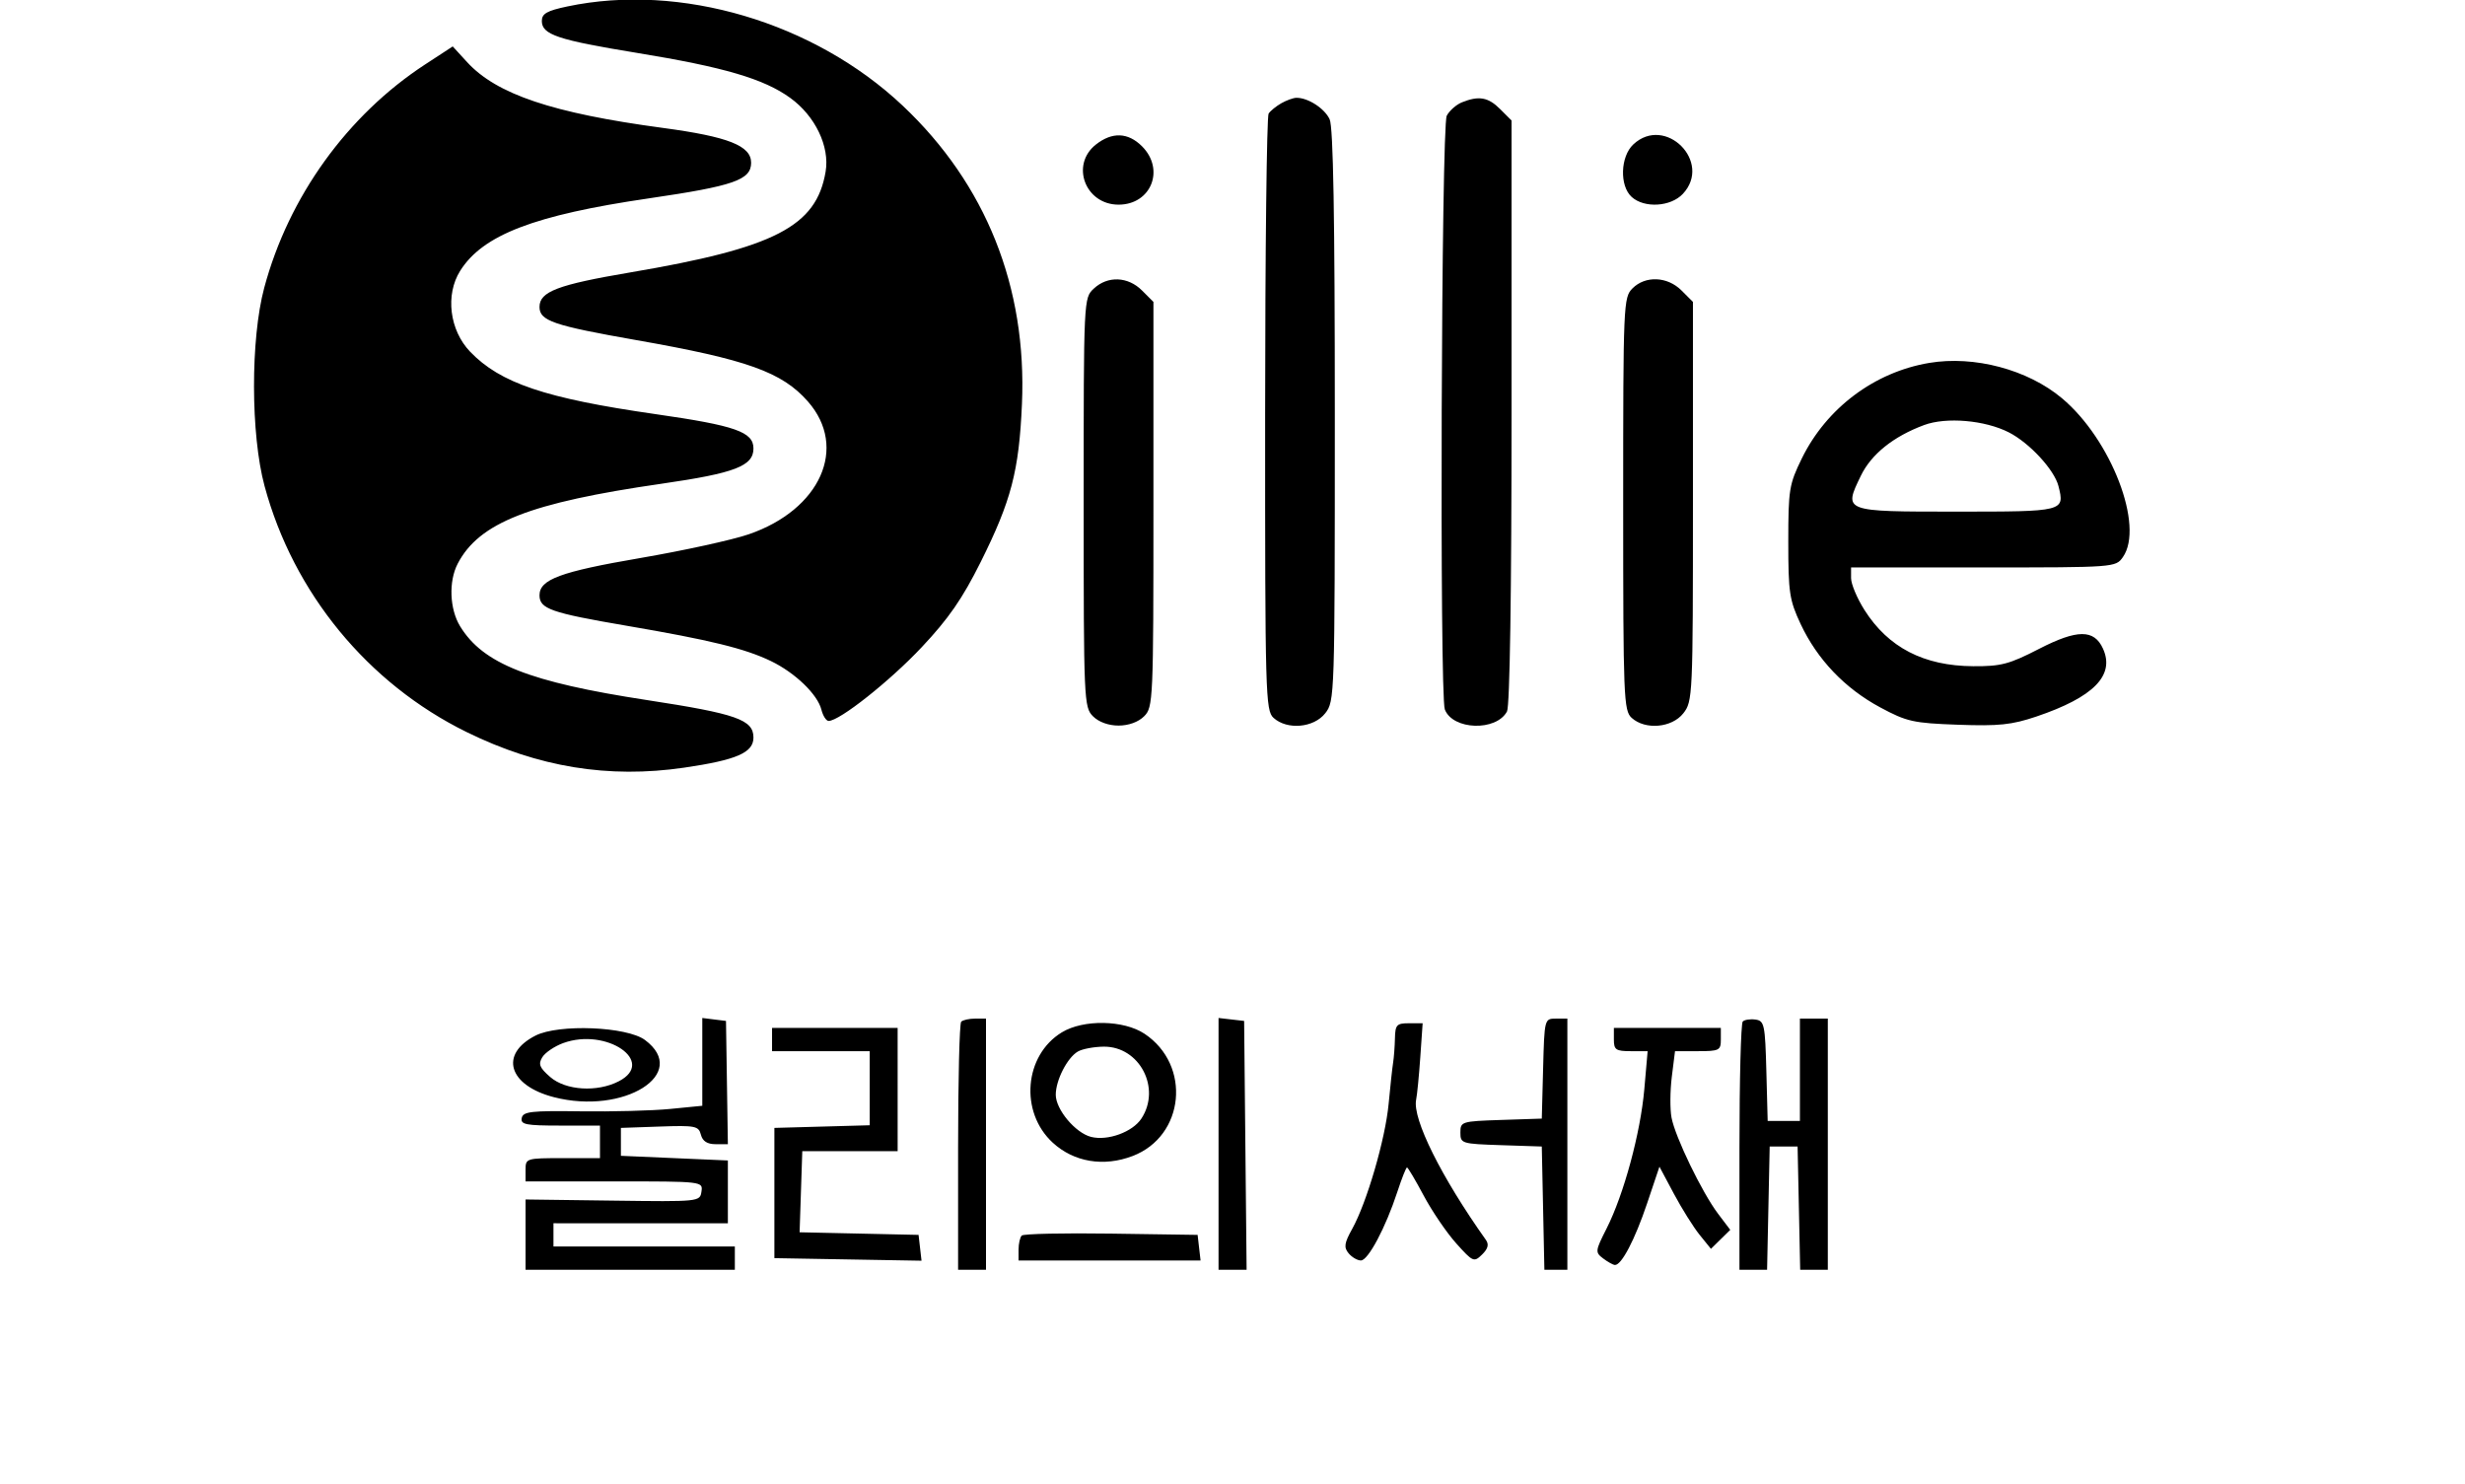 <svg xmlns="http://www.w3.org/2000/svg" width="530" height="319" viewBox="0 0 530 319" version="1.1">
	<path d="M 122 1.384 C 117.593 2.313, 116.500 2.933, 116.500 4.508 C 116.500 7.446, 119.919 8.593, 137 11.380 C 155.653 14.423, 164.253 16.952, 169.922 21.058 C 175.289 24.946, 178.430 31.497, 177.517 36.901 C 175.523 48.704, 166.613 53.299, 135.500 58.571 C 119.920 61.211, 116 62.702, 116 65.988 C 116 68.975, 118.949 69.984, 136.887 73.135 C 160.645 77.307, 168.157 79.998, 173.711 86.324 C 182.388 96.206, 176.397 109.607, 160.942 114.887 C 157.399 116.098, 146.932 118.387, 137.683 119.973 C 120.466 122.927, 116 124.578, 116 127.988 C 116 130.895, 118.471 131.760, 134.682 134.527 C 152.690 137.601, 160.161 139.430, 165.774 142.139 C 170.956 144.640, 175.784 149.291, 176.609 152.577 C 176.943 153.910, 177.643 155, 178.163 155 C 180.516 155, 191.297 146.464, 198.167 139.161 C 203.960 133.003, 206.912 128.738, 210.864 120.819 C 217.428 107.664, 219.100 101.265, 219.729 86.887 C 220.829 61.734, 211.991 39.611, 194.101 22.734 C 175.082 4.792, 146.285 -3.735, 122 1.384 M 91.420 13.846 C 74.685 24.772, 62.060 42.291, 56.812 61.870 C 53.853 72.907, 53.887 93.403, 56.883 104.500 C 63.088 127.490, 79.086 146.961, 100.350 157.404 C 115.714 164.949, 130.844 167.423, 147.096 165.046 C 158.378 163.397, 162 161.825, 162 158.577 C 162 154.741, 158.390 153.470, 139.108 150.516 C 113.789 146.638, 103.841 142.707, 98.919 134.634 C 96.663 130.935, 96.436 124.985, 98.405 121.200 C 103.001 112.368, 113.918 108.087, 142.298 103.993 C 158.006 101.726, 162 100.192, 162 96.423 C 162 92.858, 158.146 91.508, 140.901 89.031 C 117.249 85.634, 107.573 82.374, 101.085 75.620 C 96.645 70.997, 95.707 63.382, 98.942 58.229 C 103.792 50.504, 114.885 46.247, 139.556 42.641 C 157.784 39.977, 161.500 38.681, 161.500 34.987 C 161.500 31.329, 156.575 29.388, 142.500 27.498 C 118.799 24.315, 106.763 20.268, 100.426 13.350 L 97.340 9.981 91.420 13.846 M 275.500 22.195 C 274.400 22.819, 273.169 23.818, 272.765 24.415 C 272.361 25.012, 272.024 54.118, 272.015 89.095 C 272.001 149.446, 272.093 152.774, 273.829 154.345 C 276.754 156.992, 282.471 156.487, 284.927 153.365 C 286.973 150.765, 287 149.932, 287 89.412 C 287 46.603, 286.665 27.359, 285.890 25.657 C 284.818 23.305, 281.187 20.968, 278.703 21.030 C 278.041 21.047, 276.600 21.571, 275.500 22.195 M 314.315 22.007 C 313.114 22.491, 311.651 23.783, 311.065 24.878 C 309.892 27.071, 309.493 149.515, 310.650 152.529 C 312.358 156.981, 321.708 157.282, 324.021 152.961 C 324.630 151.823, 325 127.449, 325 88.520 L 325 25.909 322.545 23.455 C 319.978 20.887, 317.971 20.534, 314.315 22.007 M 235.635 31.073 C 230.106 35.422, 233.334 44, 240.500 44 C 247.504 44, 250.540 36.450, 245.545 31.455 C 242.546 28.455, 239.130 28.323, 235.635 31.073 M 351.189 31.039 C 348.386 33.650, 348.185 39.953, 350.829 42.345 C 353.551 44.809, 359.210 44.469, 361.826 41.686 C 368.251 34.846, 358.055 24.642, 351.189 31.039 M 235.189 62.039 C 233.001 64.077, 233 64.103, 233 108.039 C 233 150.667, 233.061 152.061, 235 154 C 236.238 155.238, 238.333 156, 240.500 156 C 242.667 156, 244.762 155.238, 246 154 C 247.939 152.061, 248 150.667, 248 108.455 L 248 64.909 245.545 62.455 C 242.527 59.436, 238.170 59.261, 235.189 62.039 M 351 62 C 349.060 63.940, 349 65.333, 349 108.345 C 349 150.036, 349.109 152.789, 350.829 154.345 C 353.754 156.992, 359.471 156.487, 361.927 153.365 C 363.951 150.793, 364 149.717, 364 107.820 L 364 64.909 361.545 62.455 C 358.515 59.424, 353.780 59.220, 351 62 M 414.780 78.031 C 403.013 80.012, 392.722 87.732, 387.411 98.562 C 384.688 104.117, 384.500 105.274, 384.500 116.500 C 384.500 127.404, 384.743 129.018, 387.160 134.175 C 390.724 141.777, 396.668 148.005, 404.248 152.080 C 409.990 155.167, 411.357 155.472, 421 155.819 C 429.758 156.135, 432.550 155.843, 437.829 154.062 C 450.152 149.903, 454.775 145.191, 452.161 139.454 C 450.257 135.275, 446.624 135.288, 438.431 139.503 C 431.994 142.814, 430.246 143.274, 424.244 143.236 C 413.633 143.170, 405.999 139.221, 400.881 131.151 C 399.296 128.653, 398 125.572, 398 124.304 L 398 122 426.443 122 C 454.702 122, 454.897 121.986, 456.443 119.777 C 461.092 113.140, 453.937 94.489, 443.338 85.617 C 435.973 79.452, 424.476 76.398, 414.780 78.031 M 413.703 91.386 C 407.098 93.840, 402.348 97.649, 400.099 102.295 C 396.351 110.038, 396.249 110, 420.638 110 C 443.860 110, 443.963 109.974, 442.593 104.516 C 441.715 101.017, 436.369 95.229, 431.919 92.959 C 426.775 90.334, 418.464 89.617, 413.703 91.386 M 151 228.304 L 151 237.742 144.080 238.423 C 140.273 238.799, 131.611 239.028, 124.830 238.933 C 114.178 238.784, 112.456 238.981, 112.177 240.380 C 111.899 241.772, 113.058 242, 120.427 242 L 129 242 129 245.500 L 129 249 121 249 C 113.133 249, 113 249.042, 113 251.500 L 113 254 132.070 254 C 151.124 254, 151.139 254.002, 150.820 256.191 C 150.502 258.367, 150.369 258.380, 131.750 258.135 L 113 257.888 113 265.444 L 113 273 135.500 273 L 158 273 158 270.500 L 158 268 138.500 268 L 119 268 119 265.500 L 119 263 137.750 263.002 L 156.500 263.004 156.500 256.252 L 156.500 249.500 145 249 L 133.500 248.500 133.500 245.500 L 133.500 242.500 141.833 242.208 C 149.508 241.939, 150.208 242.078, 150.699 243.958 C 151.066 245.362, 152.057 246, 153.867 246.001 L 156.500 246.002 156.298 232.751 L 156.096 219.500 153.548 219.184 L 151 218.867 151 228.304 M 206.667 219.667 C 206.300 220.033, 206 232.183, 206 246.667 L 206 273 209 273 L 212 273 212 246 L 212 219 209.667 219 C 208.383 219, 207.033 219.300, 206.667 219.667 M 262 245.934 L 262 273 265.016 273 L 268.033 273 267.766 246.250 L 267.500 219.500 264.750 219.184 L 262 218.867 262 245.934 M 331.784 229.750 L 331.500 240.500 322.750 240.789 C 314.238 241.070, 314 241.144, 314 243.500 C 314 245.856, 314.238 245.930, 322.750 246.211 L 331.500 246.500 331.779 259.750 L 332.058 273 334.529 273 L 337 273 337 246 L 337 219 334.534 219 C 332.083 219, 332.066 219.066, 331.784 229.750 M 374.709 219.624 C 374.319 220.014, 374 232.183, 374 246.667 L 374 273 376.971 273 L 379.942 273 380.221 259.750 L 380.500 246.500 383.500 246.500 L 386.500 246.500 386.779 259.750 L 387.058 273 390.029 273 L 393 273 393 246 L 393 219 390 219 L 387 219 387 230 L 387 241 383.534 241 L 380.068 241 379.784 230.250 C 379.521 220.299, 379.348 219.478, 377.459 219.208 C 376.336 219.047, 375.099 219.235, 374.709 219.624 M 228.299 221.960 C 220.195 226.901, 219.192 239.099, 226.350 245.674 C 230.900 249.854, 237.298 250.922, 243.529 248.542 C 254.715 244.270, 256.208 229.021, 246.102 222.270 C 241.634 219.285, 232.934 219.133, 228.299 221.960 M 299.926 223.250 C 299.885 225.037, 299.707 227.400, 299.530 228.500 C 299.353 229.600, 298.922 233.562, 298.571 237.304 C 297.860 244.890, 293.887 258.537, 290.739 264.206 C 289.038 267.269, 288.904 268.179, 289.963 269.456 C 290.668 270.305, 291.857 271, 292.606 271 C 294.169 271, 297.933 263.915, 300.442 256.250 C 301.387 253.363, 302.323 251, 302.522 251 C 302.720 251, 304.339 253.732, 306.119 257.071 C 307.898 260.410, 311.040 265.023, 313.100 267.321 C 316.692 271.329, 316.920 271.428, 318.656 269.731 C 319.938 268.479, 320.179 267.559, 319.483 266.579 C 309.887 253.076, 303.648 240.539, 304.483 236.440 C 304.701 235.373, 305.105 231.238, 305.381 227.250 L 305.884 220 302.942 220 C 300.305 220, 299.992 220.337, 299.926 223.250 M 115.149 222.647 C 107.300 226.630, 109.311 233.374, 119.100 235.895 C 134.152 239.772, 148.395 230.827, 138.678 223.599 C 134.787 220.705, 120.144 220.112, 115.149 222.647 M 166 223.500 L 166 226 176.500 226 L 187 226 187 233.965 L 187 241.930 176.750 242.215 L 166.500 242.500 166.500 256.500 L 166.500 270.500 182.319 270.776 L 198.138 271.051 197.819 268.276 L 197.500 265.500 184.712 265.220 L 171.923 264.940 172.212 256.220 L 172.500 247.500 182.751 247.500 L 193.003 247.500 193.001 234.250 L 193 221 179.500 221 L 166 221 166 223.500 M 347 223.500 C 347 225.707, 347.425 226, 350.629 226 L 354.258 226 353.545 234.179 C 352.725 243.574, 349.133 256.830, 345.424 264.150 C 342.983 268.966, 342.951 269.246, 344.686 270.561 C 345.684 271.318, 346.827 271.951, 347.227 271.968 C 348.643 272.030, 351.534 266.495, 354.148 258.718 L 356.797 250.838 359.907 256.669 C 361.618 259.876, 364.110 263.850, 365.445 265.500 L 367.871 268.500 369.947 266.460 L 372.024 264.421 369.405 260.960 C 365.967 256.417, 360.176 244.455, 359.392 240.278 C 359.052 238.461, 359.081 234.505, 359.458 231.487 L 360.144 226 365.072 226 C 369.662 226, 370 225.828, 370 223.500 L 370 221 358.500 221 L 347 221 347 223.500 M 121.096 224.260 C 119.224 224.942, 117.199 226.315, 116.596 227.311 C 115.696 228.797, 116.003 229.558, 118.306 231.561 C 121.636 234.456, 128.406 234.875, 133.050 232.474 C 141.172 228.274, 130.401 220.872, 121.096 224.260 M 231.750 226.080 C 229.470 227.408, 227 232.241, 227 235.374 C 227 238.543, 231.233 243.591, 234.598 244.435 C 238.183 245.335, 243.516 243.388, 245.418 240.485 C 249.707 233.939, 245.011 224.969, 237.327 225.030 C 235.222 225.047, 232.712 225.519, 231.750 226.080 M 219.688 265.645 C 219.310 266.024, 219 267.383, 219 268.667 L 219 271 238.566 271 L 258.133 271 257.816 268.250 L 257.500 265.500 238.938 265.229 C 228.729 265.079, 220.066 265.267, 219.688 265.645" stroke="none" fill="#000000" fill-rule="evenodd"/>
</svg>